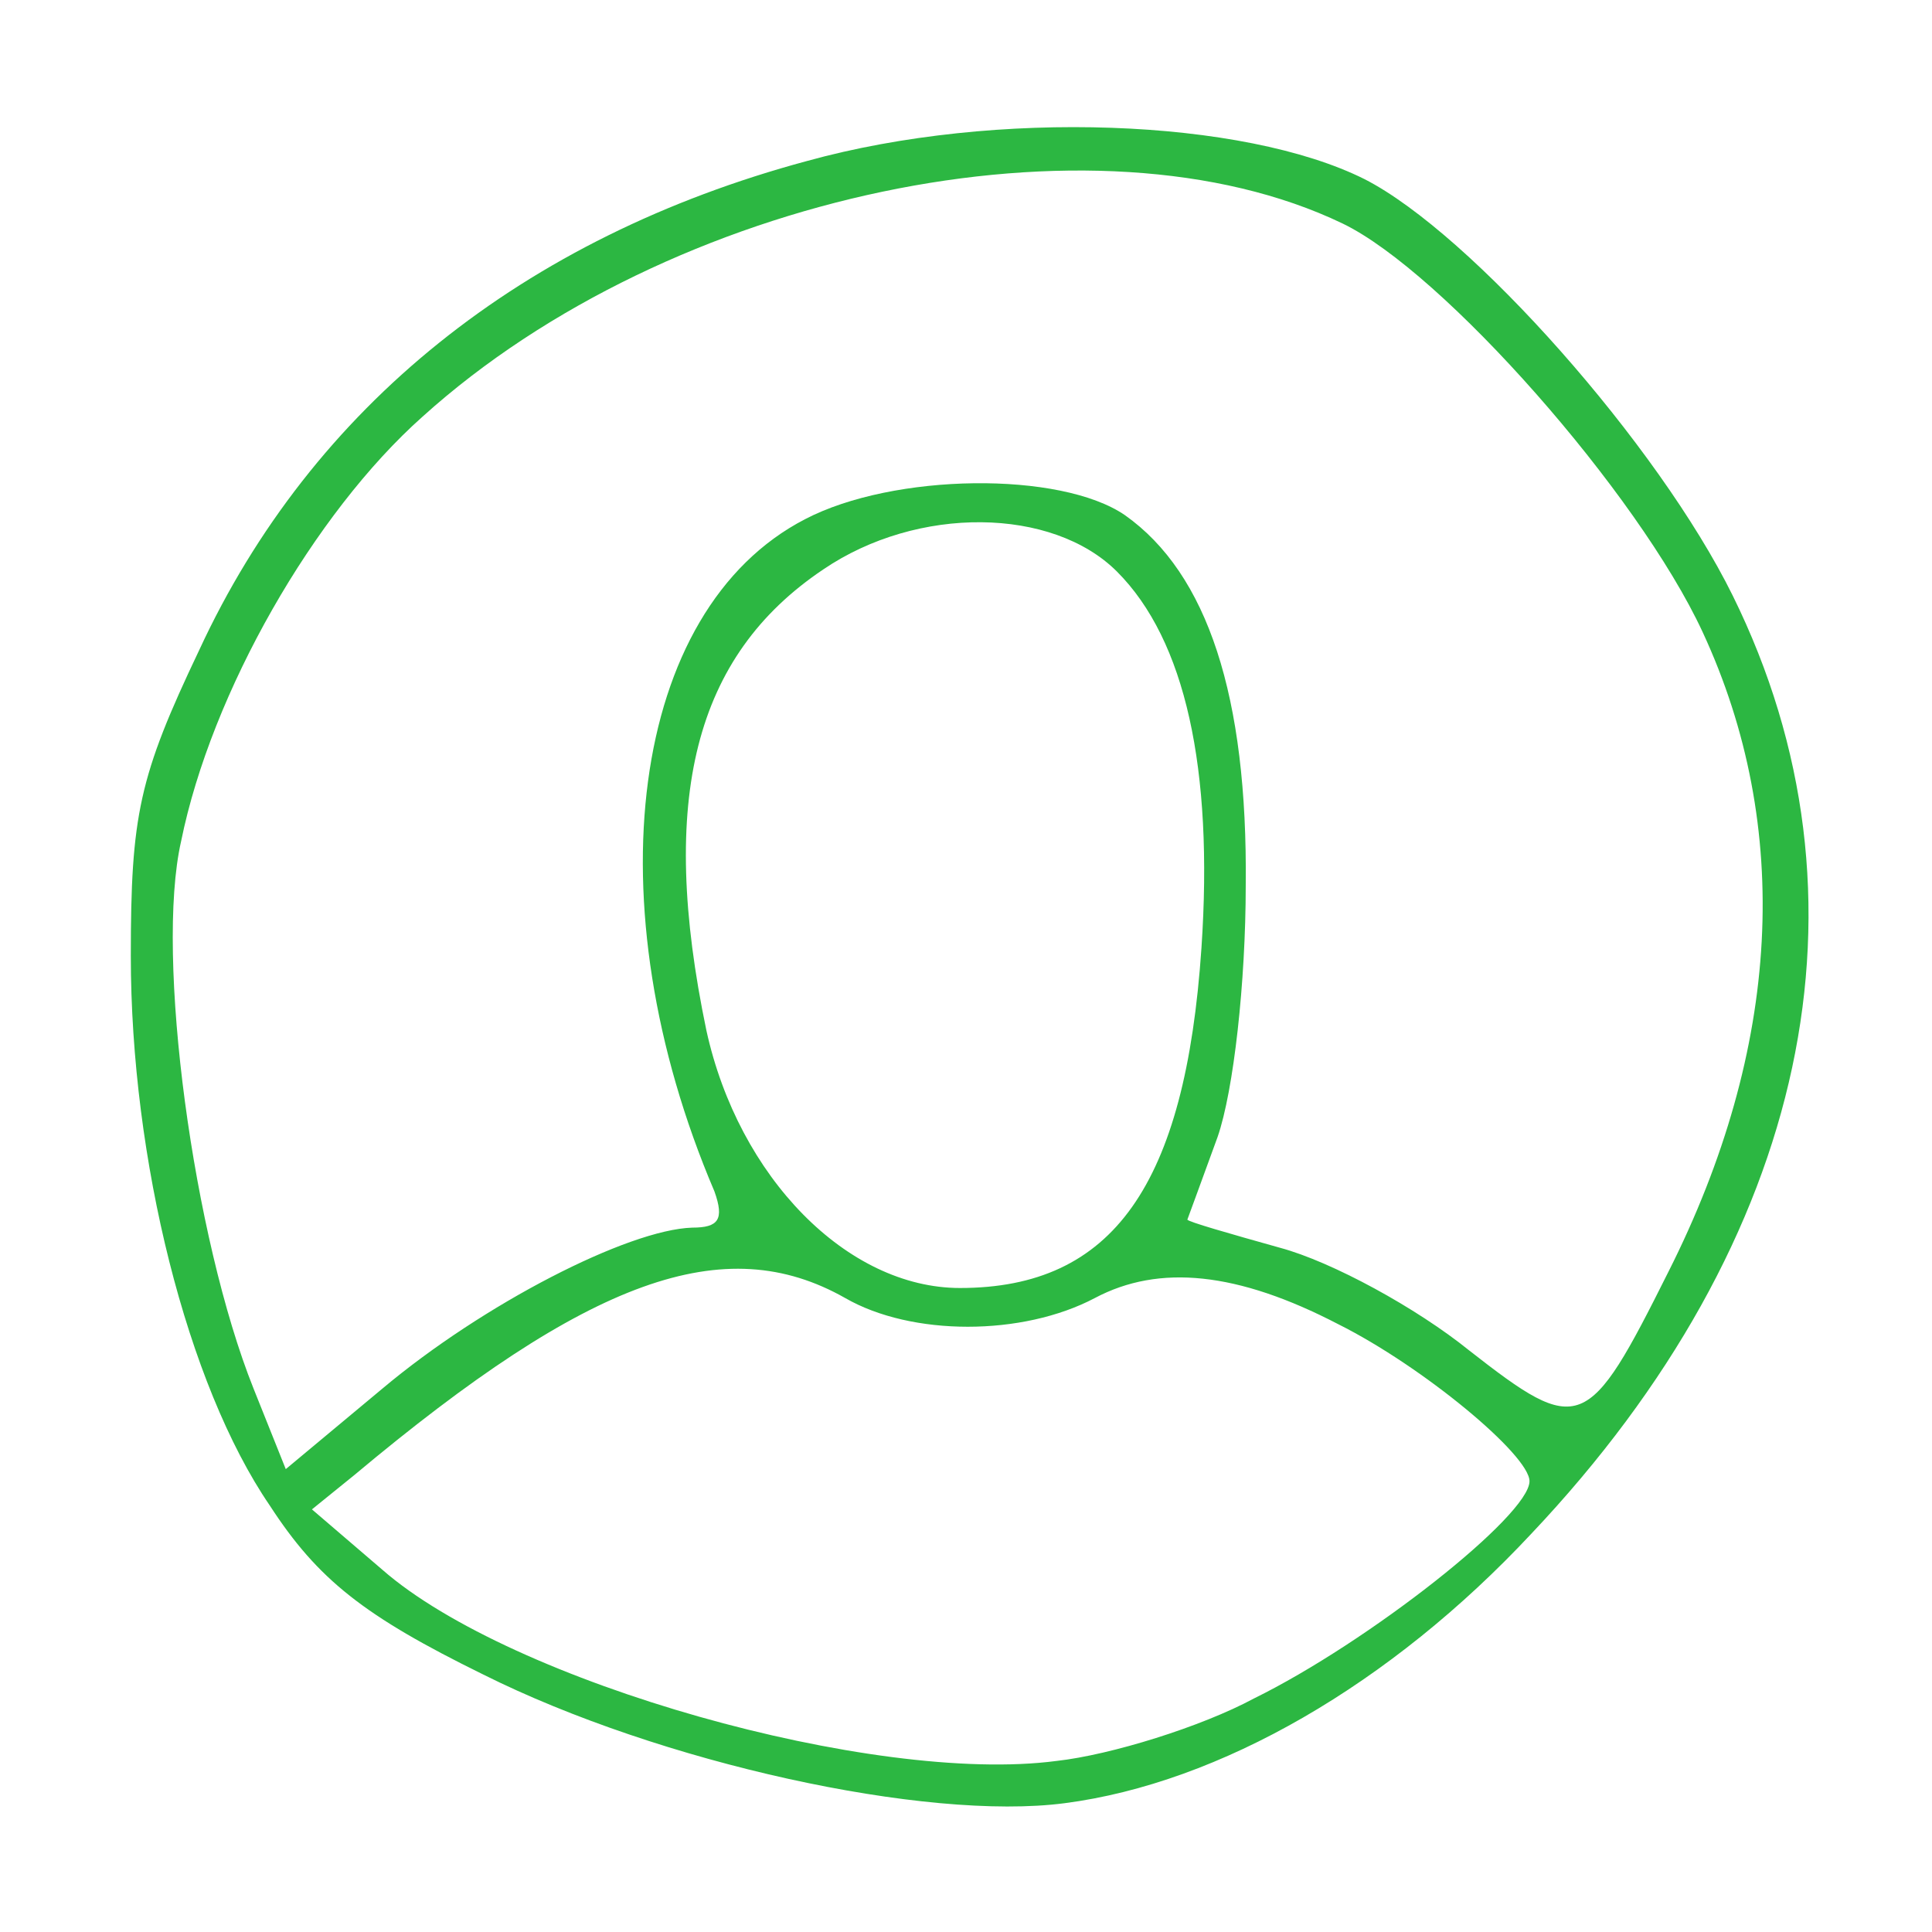 <?xml version="1.0" standalone="no"?>
<!DOCTYPE svg PUBLIC "-//W3C//DTD SVG 20010904//EN"
 "http://www.w3.org/TR/2001/REC-SVG-20010904/DTD/svg10.dtd">
<svg version="1.0" xmlns="http://www.w3.org/2000/svg"
 width="96pt" height="96pt" viewBox="0 0 96 96"
 preserveAspectRatio="xMidYMid meet">

<g transform="translate(0,96) scale(0.1,-0.1)"
fill="#000000" stroke="none">
<path fill="#2cb742" d="M401 880 c-141 -38 -246 -122 -302 -243 -30 -63 -34 -82 -34 -152 0
-101 28 -213 69 -273 24 -37 47 -55 106 -84 88 -44 220 -73 289 -64 77 10 162
59 232 134 138 146 174 316 100 466 -37 75 -130 180 -183 207 -60 30 -183 35
-277 9z m266 -31 c50 -24 147 -134 179 -203 45 -97 39 -207 -17 -318 -40 -80
-44 -82 -99 -39 -26 21 -68 44 -94 51 -25 7 -46 13 -46 14 0 0 7 19 15 41 8
23 14 77 14 125 1 94 -19 155 -60 184 -32 22 -115 21 -159 -2 -87 -45 -106
-191 -45 -334 5 -14 2 -18 -11 -18 -32 -1 -104 -38 -154 -80 l-48 -40 -16 40
c-30 75 -49 215 -36 272 15 74 66 163 120 211 123 111 334 155 457 96z m-112
-173 c34 -34 48 -98 42 -187 -8 -118 -44 -169 -120 -169 -56 0 -110 55 -126
128 -24 115 -6 186 58 229 47 32 114 31 146 -1z m-135 -361 c33 -19 88 -19
124 0 32 17 71 13 121 -13 42 -21 95 -65 95 -78 0 -17 -80 -80 -137 -108 -26
-14 -71 -28 -98 -31 -91 -12 -271 39 -335 95 l-35 30 21 17 c117 98 184 122
244 88z"/>
</g>
</svg>
